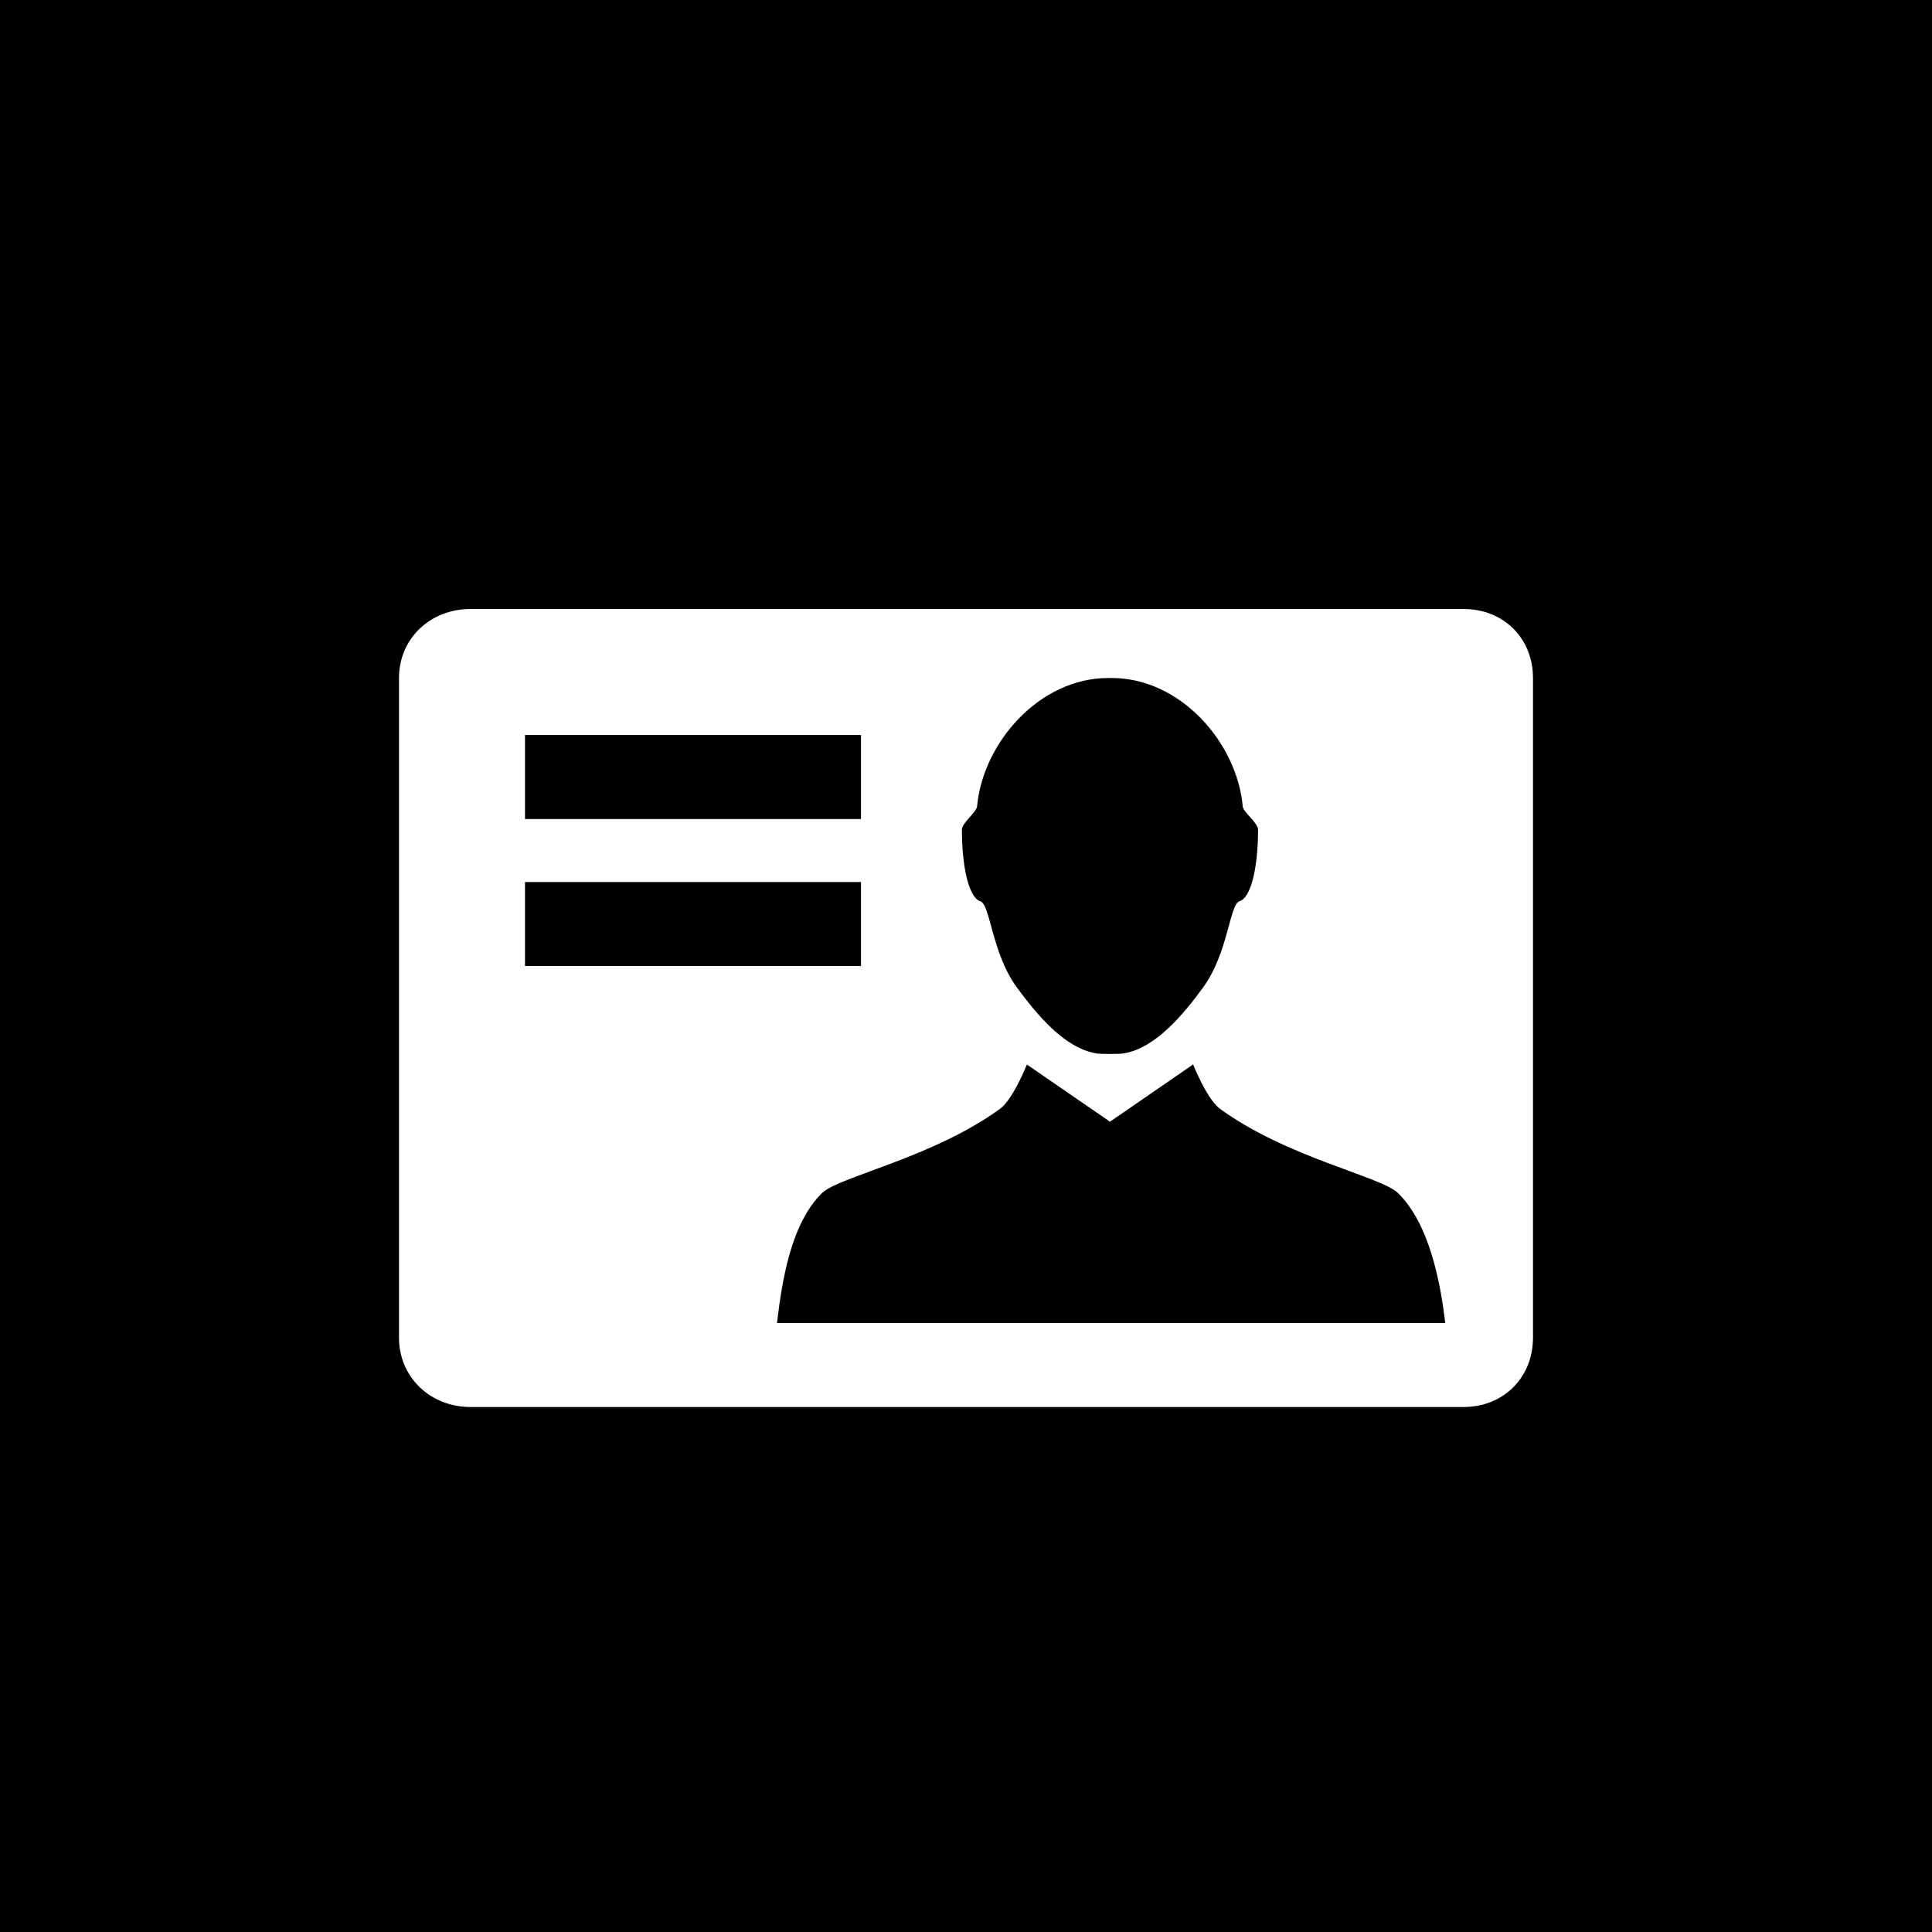 <svg xmlns="http://www.w3.org/2000/svg" viewBox="0 0 92 92"><path d="M0 0v92h92V0H0zm73 63.7c0 1.894-1.405 3.3-3.3 3.3H22.4c-1.895 0-3.4-1.406-3.4-3.3V32.286C19 30.393 20.505 29 22.4 29h47.3c1.895 0 3.3 1.393 3.3 3.286V63.7z"/><path d="M25 42h16v4H25zm33.054 10.771c-.616-.505-1.239-2.083-1.239-2.083l-3.958 2.726-3.958-2.722s-.623 1.575-1.239 2.079c-3.201 2.351-7.694 3.251-8.511 4.036C37.669 58.243 37.234 61 37 63h31.821c-.234-2-.777-4.757-2.256-6.193-.811-.786-5.311-1.686-8.511-4.036zM25 35h16v4H25zm21.683 7.918c.476.149.542 2.468 1.741 4.106.944 1.279 2.263 2.89 3.783 3.138.174.036 1.118.036 1.299 0 1.52-.248 2.846-1.858 3.783-3.138 1.199-1.639 1.259-3.957 1.734-4.106.569-.181.884-1.679.884-3.403 0-.335-.67-.801-.73-1.102v-.023c-.275-3.023-2.96-6.104-6.241-6.104h-.16c-3.281 0-5.967 3.08-6.248 6.104v.018c-.06.307-.723.772-.723 1.107.001 1.724.316 3.222.878 3.403z"/></svg>